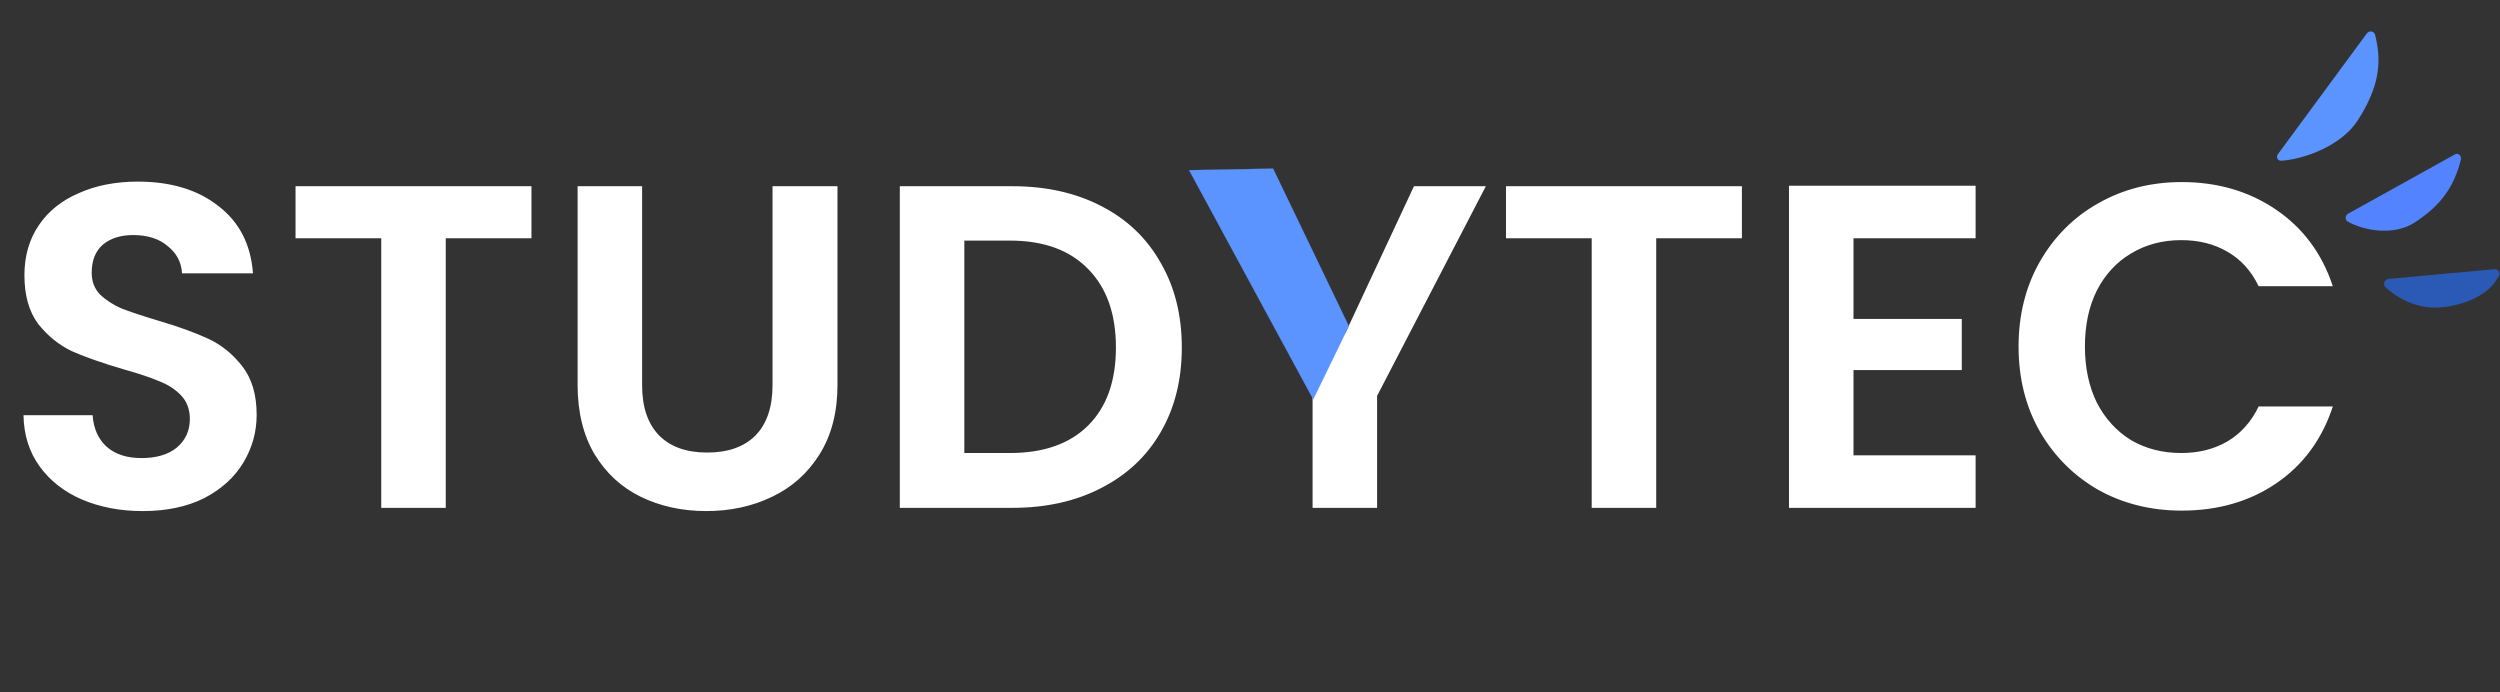 <svg width="1275" height="353" viewBox="0 0 1275 353" fill="none" xmlns="http://www.w3.org/2000/svg">
<rect x="0" y="0" width="1275" height="353" fill="#333333" stroke="none"/>
<path d="M72.85 260.645C61.413 260.645 51.073 258.687 41.83 254.77C32.743 250.853 25.537 245.213 20.21 237.85C14.883 230.487 12.142 221.792 11.985 211.765H47.235C47.705 218.502 50.055 223.828 54.285 227.745C58.672 231.662 64.625 233.62 72.145 233.62C79.822 233.62 85.853 231.818 90.24 228.215C94.627 224.455 96.82 219.598 96.82 213.645C96.82 208.788 95.332 204.793 92.355 201.66C89.378 198.527 85.618 196.098 81.075 194.375C76.688 192.495 70.578 190.458 62.745 188.265C52.092 185.132 43.397 182.077 36.66 179.1C30.08 175.967 24.362 171.345 19.505 165.235C14.805 158.968 12.455 150.665 12.455 140.325C12.455 130.612 14.883 122.152 19.74 114.945C24.597 107.738 31.412 102.255 40.185 98.495C48.958 94.578 58.985 92.62 70.265 92.62C87.185 92.62 100.893 96.772 111.39 105.075C122.043 113.222 127.918 124.658 129.015 139.385H92.825C92.512 133.745 90.083 129.123 85.54 125.52C81.153 121.76 75.278 119.88 67.915 119.88C61.492 119.88 56.322 121.525 52.405 124.815C48.645 128.105 46.765 132.883 46.765 139.15C46.765 143.537 48.175 147.218 50.995 150.195C53.972 153.015 57.575 155.365 61.805 157.245C66.192 158.968 72.302 161.005 80.135 163.355C90.788 166.488 99.483 169.622 106.22 172.755C112.957 175.888 118.753 180.588 123.61 186.855C128.467 193.122 130.895 201.347 130.895 211.53C130.895 220.303 128.623 228.45 124.08 235.97C119.537 243.49 112.878 249.522 104.105 254.065C95.332 258.452 84.913 260.645 72.85 260.645ZM271.043 94.97V121.525H227.333V259H194.433V121.525H150.723V94.97H271.043ZM327.478 94.97V196.49C327.478 207.613 330.376 216.152 336.173 222.105C341.97 227.902 350.116 230.8 360.613 230.8C371.266 230.8 379.491 227.902 385.288 222.105C391.085 216.152 393.983 207.613 393.983 196.49V94.97H427.118V196.255C427.118 210.198 424.063 222.027 417.953 231.74C412 241.297 403.931 248.503 393.748 253.36C383.721 258.217 372.52 260.645 360.143 260.645C347.923 260.645 336.8 258.217 326.773 253.36C316.903 248.503 309.07 241.297 303.273 231.74C297.476 222.027 294.578 210.198 294.578 196.255V94.97H327.478ZM516.245 94.97C533.479 94.97 548.597 98.338 561.6 105.075C574.76 111.812 584.865 121.447 591.915 133.98C599.122 146.357 602.725 160.77 602.725 177.22C602.725 193.67 599.122 208.083 591.915 220.46C584.865 232.68 574.76 242.158 561.6 248.895C548.597 255.632 533.479 259 516.245 259H458.905V94.97H516.245ZM515.07 231.035C532.304 231.035 545.62 226.335 555.02 216.935C564.42 207.535 569.12 194.297 569.12 177.22C569.12 160.143 564.42 146.827 555.02 137.27C545.62 127.557 532.304 122.7 515.07 122.7H491.805V231.035H515.07ZM757.778 94.97L702.318 201.895V259H669.418V201.895L613.723 94.97H650.853L686.103 169.935L721.118 94.97H757.778ZM888.377 94.97V121.525H844.667V259H811.767V121.525H768.057V94.97H888.377ZM945.282 121.525V162.65H1000.51V188.735H945.282V232.21H1007.56V259H912.382V94.735H1007.56V121.525H945.282ZM1029.47 176.75C1029.47 160.613 1033.07 146.2 1040.28 133.51C1047.64 120.663 1057.59 110.715 1070.12 103.665C1082.81 96.458 1096.99 92.855 1112.66 92.855C1130.99 92.855 1147.04 97.555 1160.83 106.955C1174.62 116.355 1184.25 129.358 1189.74 145.965H1151.9C1148.14 138.132 1142.81 132.257 1135.92 128.34C1129.18 124.423 1121.35 122.465 1112.42 122.465C1102.86 122.465 1094.33 124.737 1086.81 129.28C1079.44 133.667 1073.65 139.933 1069.42 148.08C1065.34 156.227 1063.31 165.783 1063.31 176.75C1063.31 187.56 1065.34 197.117 1069.42 205.42C1073.65 213.567 1079.44 219.912 1086.81 224.455C1094.33 228.842 1102.86 231.035 1112.42 231.035C1121.35 231.035 1129.18 229.077 1135.92 225.16C1142.81 221.087 1148.14 215.133 1151.9 207.3H1189.74C1184.25 224.063 1174.62 237.145 1160.83 246.545C1147.2 255.788 1131.14 260.41 1112.66 260.41C1096.99 260.41 1082.81 256.885 1070.12 249.835C1057.59 242.628 1047.64 232.68 1040.28 219.99C1033.07 207.3 1029.47 192.887 1029.47 176.75Z" fill="white"/>
<path d="M1202.43 61.412C1194.07 74.419 1174.83 81.305 1163.44 81.964C1161.58 82.071 1160.65 80.098 1161.74 78.625L1207.09 17.039C1208.27 15.441 1210.79 15.819 1211.28 17.712C1214.99 32.055 1213.17 44.714 1202.43 61.412Z" fill="#5B93FF"/>
<path d="M1231.43 113.51C1220.68 120.477 1205.28 117.559 1197.3 112.963C1195.83 112.119 1196 109.837 1197.47 109.017L1252.09 78.698C1253.74 77.784 1255.54 79.481 1255.02 81.52C1251.61 94.95 1245.2 104.58 1231.43 113.51Z" fill="#5383FF"/>
<path d="M1245.45 156.711C1233.61 157.919 1223.69 152.8 1216.74 146.639C1215.08 145.165 1216.01 142.444 1218.17 142.246L1272.17 137.288C1273.91 137.129 1275.27 138.829 1274.5 140.496C1270.55 149 1259.28 155.298 1245.45 156.711Z" fill="#2A5AB6"/>
<path d="M680.401 181.741L669.739 203.654L606.436 86.785L649.268 85.987L687.897 166.298L680.401 181.741Z" fill="#5B93FF" stroke="#5B93FF" stroke-width="0.1"/>
</svg>
